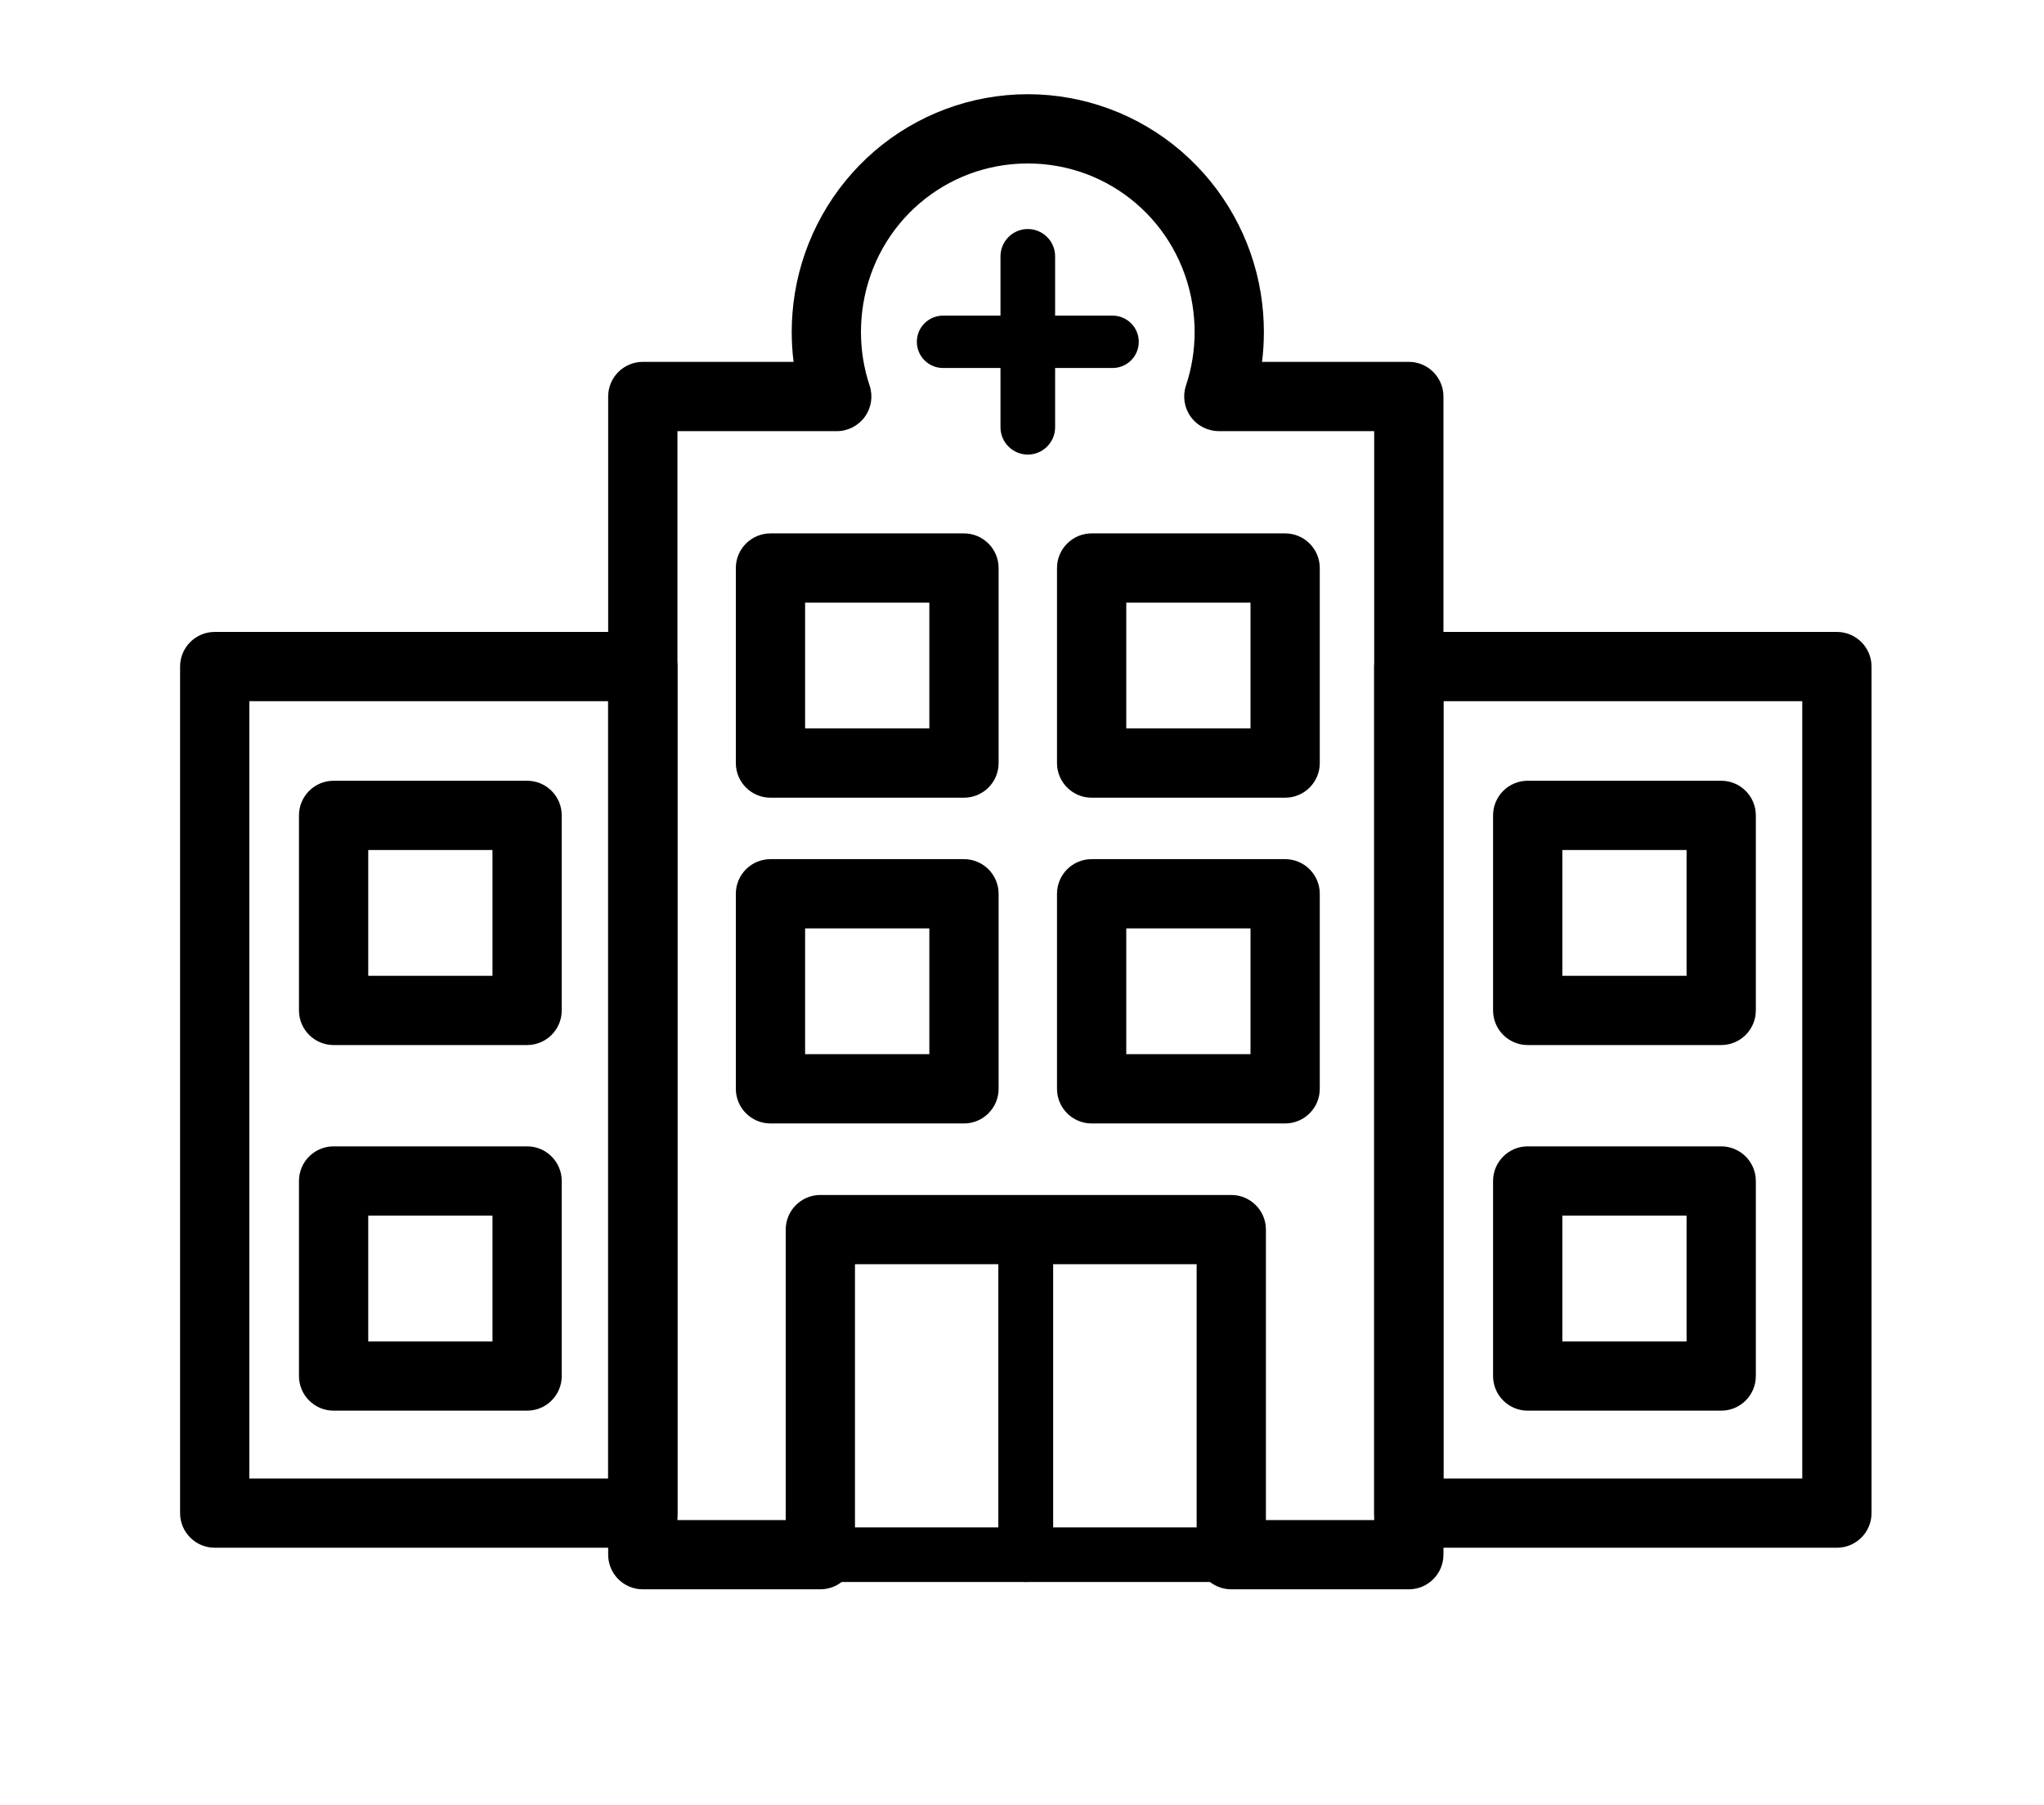 <?xml version="1.0" encoding="UTF-8"?>
<svg id="Layer_1" xmlns="http://www.w3.org/2000/svg" version="1.1" viewBox="0 0 737.75 651.58">
  <g>
    <path class="st0" d="M370.97,163.69c-5.22,0-9.45-4.23-9.45-9.45v-61.7c0-5.22,4.23-9.45,9.45-9.45s9.45,4.23,9.45,9.45v61.7c0,5.22-4.23,9.45-9.45,9.45Z"/>
    <path class="st0" d="M370.97,164.1c-5.43,0-9.86-4.42-9.86-9.86v-61.7c0-5.43,4.42-9.86,9.86-9.86s9.86,4.42,9.86,9.86v61.7c0,5.43-4.42,9.86-9.86,9.86ZM370.97,83.52c-4.98,0-9.04,4.05-9.04,9.04v61.7c0,4.98,4.05,9.04,9.04,9.04s9.04-4.05,9.04-9.04v-61.7c0-4.98-4.05-9.04-9.04-9.04Z"/>
  </g>
  <path class="st0" d="M401.57,132.84h-61.2c-5.22,0-9.45-4.23-9.45-9.45s4.23-9.45,9.45-9.45h61.2c5.22,0,9.45,4.23,9.45,9.45s-4.23,9.45-9.45,9.45Z"/>
  <g>
    <path class="st0" d="M444.41,570.66h-74.16c-5.22,0-9.45-4.23-9.45-9.45v-117.35c0-5.22,4.23-9.45,9.45-9.45h74.16c5.22,0,9.45,4.23,9.45,9.45v117.35c0,5.22-4.23,9.45-9.45,9.45ZM379.69,551.78h55.28v-98.47h-55.28v98.47Z"/>
    <path class="st0" d="M444.41,571.07h-74.16c-5.43,0-9.86-4.42-9.86-9.86v-117.35c0-5.43,4.42-9.86,9.86-9.86h74.16c5.43,0,9.86,4.42,9.86,9.86v117.35c0,5.43-4.42,9.86-9.86,9.86ZM370.25,434.83c-4.98,0-9.04,4.05-9.04,9.04v117.35c0,4.98,4.05,9.04,9.04,9.04h74.16c4.98,0,9.04-4.05,9.04-9.04v-117.35c0-4.98-4.05-9.04-9.04-9.04h-74.16ZM435.38,552.19h-56.1v-99.29h56.1v99.29ZM380.1,551.37h54.45v-97.65h-54.45v97.65Z"/>
  </g>
  <g>
    <path class="st0" d="M370.25,570.66h-74.16c-5.22,0-9.45-4.23-9.45-9.45v-117.35c0-5.22,4.23-9.45,9.45-9.45h74.16c5.22,0,9.45,4.23,9.45,9.45v117.35c0,5.22-4.23,9.45-9.45,9.45ZM305.53,551.78h55.28v-98.47h-55.28v98.47Z"/>
    <path class="st0" d="M370.25,571.07h-74.16c-5.43,0-9.86-4.42-9.86-9.86v-117.35c0-5.43,4.42-9.86,9.86-9.86h74.16c5.43,0,9.86,4.42,9.86,9.86v117.35c0,5.43-4.42,9.86-9.86,9.86ZM296.09,434.83c-4.98,0-9.04,4.05-9.04,9.04v117.35c0,4.98,4.05,9.04,9.04,9.04h74.16c4.98,0,9.04-4.05,9.04-9.04v-117.35c0-4.98-4.05-9.04-9.04-9.04h-74.16ZM361.22,552.19h-56.1v-99.29h56.1v99.29ZM305.94,551.37h54.45v-97.65h-54.45v97.65Z"/>
  </g>
  <path class="st0" d="M508.49,573.72h-64.08c-6.9,0-12.5-5.6-12.5-12.5v-104.86h-123.32v104.86c0,6.9-5.6,12.5-12.5,12.5h-64.08c-6.9,0-12.5-5.6-12.5-12.5V143.13c0-6.9,5.6-12.5,12.5-12.5h54.42c-.45-3.57-.67-7.18-.67-10.81,0-4.62.38-9.33,1.14-14.01,3.24-19.85,13.4-38.01,28.62-51.16,15.42-13.31,35.11-20.64,55.45-20.64s40.04,7.33,55.45,20.64c15.22,13.14,25.39,31.3,28.62,51.14.76,4.69,1.14,9.41,1.14,14.03,0,3.63-.22,7.24-.67,10.81h52.98c6.9,0,12.5,5.6,12.5,12.5v418.09c0,6.9-5.6,12.5-12.5,12.5ZM456.91,548.72h39.08V155.63h-56.07c-4.02,0-7.8-1.93-10.15-5.2-2.35-3.26-2.99-7.46-1.71-11.27,2.07-6.2,3.12-12.71,3.12-19.35,0-3.29-.28-6.67-.82-10.02-4.8-29.42-29.78-50.78-59.4-50.78s-54.6,21.36-59.4,50.8c-.54,3.34-.81,6.72-.81,10.01,0,6.64,1.05,13.15,3.12,19.35,1.28,3.81.64,8.01-1.71,11.27-2.35,3.26-6.12,5.2-10.14,5.2h-57.51v393.09h39.08v-104.86c0-6.9,5.6-12.5,12.5-12.5h148.32c6.9,0,12.5,5.6,12.5,12.5v104.86ZM463.85,405.55h-69.84c-6.9,0-12.5-5.6-12.5-12.5v-70.41c0-6.9,5.6-12.5,12.5-12.5h69.84c6.9,0,12.5,5.6,12.5,12.5v70.41c0,6.9-5.6,12.5-12.5,12.5ZM406.51,380.55h44.84v-45.41h-44.84v45.41ZM347.93,405.55h-69.84c-6.9,0-12.5-5.6-12.5-12.5v-70.41c0-6.9,5.6-12.5,12.5-12.5h69.84c6.9,0,12.5,5.6,12.5,12.5v70.41c0,6.9-5.6,12.5-12.5,12.5ZM290.59,380.55h44.84v-45.41h-44.84v45.41ZM463.85,287.96h-69.84c-6.9,0-12.5-5.6-12.5-12.5v-70.41c0-6.9,5.6-12.5,12.5-12.5h69.84c6.9,0,12.5,5.6,12.5,12.5v70.41c0,6.9-5.6,12.5-12.5,12.5ZM406.51,262.96h44.84v-45.41h-44.84v45.41ZM347.93,287.96h-69.84c-6.9,0-12.5-5.6-12.5-12.5v-70.41c0-6.9,5.6-12.5,12.5-12.5h69.84c6.9,0,12.5,5.6,12.5,12.5v70.41c0,6.9-5.6,12.5-12.5,12.5ZM290.59,262.96h44.84v-45.41h-44.84v45.41Z"/>
  <path class="st0" d="M347.93,284.91h-69.84c-5.22,0-9.45-4.23-9.45-9.45v-70.41c0-5.22,4.23-9.45,9.45-9.45h69.84c5.22,0,9.45,4.23,9.45,9.45v70.41c0,5.22-4.23,9.45-9.45,9.45ZM287.53,266.02h50.96v-51.52h-50.96v51.52Z"/>
  <path class="st0" d="M463.85,284.91h-69.84c-5.22,0-9.45-4.23-9.45-9.45v-70.41c0-5.22,4.23-9.45,9.45-9.45h69.84c5.22,0,9.45,4.23,9.45,9.45v70.41c0,5.22-4.23,9.45-9.45,9.45ZM403.45,266.02h50.96v-51.52h-50.96v51.52Z"/>
  <path class="st0" d="M347.93,402.49h-69.84c-5.22,0-9.45-4.23-9.45-9.45v-70.41c0-5.22,4.23-9.45,9.45-9.45h69.84c5.22,0,9.45,4.23,9.45,9.45v70.41c0,5.22-4.23,9.45-9.45,9.45ZM287.53,383.61h50.96v-51.52h-50.96v51.52Z"/>
  <g>
    <path class="st0" d="M463.85,402.49h-69.84c-5.22,0-9.45-4.23-9.45-9.45v-70.41c0-5.22,4.23-9.45,9.45-9.45h69.84c5.22,0,9.45,4.23,9.45,9.45v70.41c0,5.22-4.23,9.45-9.45,9.45ZM403.45,383.61h50.96v-51.52h-50.96v51.52Z"/>
    <path class="st0" d="M463.85,402.9h-69.84c-5.43,0-9.86-4.42-9.86-9.86v-70.41c0-5.43,4.42-9.86,9.86-9.86h69.84c5.43,0,9.86,4.42,9.86,9.86v70.41c0,5.43-4.42,9.86-9.86,9.86ZM394.01,313.61c-4.98,0-9.04,4.05-9.04,9.04v70.41c0,4.98,4.05,9.04,9.04,9.04h69.84c4.98,0,9.04-4.05,9.04-9.04v-70.41c0-4.98-4.05-9.04-9.04-9.04h-69.84ZM454.82,384.02h-51.78v-52.34h51.78v52.34ZM403.86,383.2h50.13v-50.7h-50.13v50.7Z"/>
  </g>
  <path class="st0" d="M232.01,558.71H77.5c-6.9,0-12.5-5.6-12.5-12.5V240.62c0-6.9,5.6-12.5,12.5-12.5h154.51c6.9,0,12.5,5.6,12.5,12.5v305.59c0,6.9-5.6,12.5-12.5,12.5ZM90,533.71h129.51V253.12H90v280.59ZM190.25,509.23h-69.84c-6.9,0-12.5-5.6-12.5-12.5v-70.41c0-6.9,5.6-12.5,12.5-12.5h69.84c6.9,0,12.5,5.6,12.5,12.5v70.41c0,6.9-5.6,12.5-12.5,12.5ZM132.91,484.23h44.84v-45.41h-44.84v45.41ZM190.25,377.25h-69.84c-6.9,0-12.5-5.6-12.5-12.5v-70.41c0-6.9,5.6-12.5,12.5-12.5h69.84c6.9,0,12.5,5.6,12.5,12.5v70.41c0,6.9-5.6,12.5-12.5,12.5ZM132.91,352.25h44.84v-45.41h-44.84v45.41Z"/>
  <g>
    <path class="st0" d="M190.25,374.18h-69.84c-5.22,0-9.45-4.23-9.45-9.45v-70.41c0-5.22,4.23-9.45,9.45-9.45h69.84c5.22,0,9.45,4.23,9.45,9.45v70.41c0,5.22-4.23,9.45-9.45,9.45ZM129.85,355.3h50.96v-51.52h-50.96s0,51.52,0,51.52Z"/>
    <path class="st0" d="M190.25,374.6h-69.84c-5.43,0-9.86-4.42-9.86-9.86v-70.41c0-5.43,4.42-9.86,9.86-9.86h69.84c5.43,0,9.86,4.42,9.86,9.86v70.41c0,5.43-4.42,9.86-9.86,9.86ZM120.41,285.3c-4.98,0-9.04,4.05-9.04,9.04v70.41c0,4.98,4.05,9.04,9.04,9.04h69.84c4.98,0,9.04-4.05,9.04-9.04v-70.41c0-4.98-4.05-9.04-9.04-9.04h-69.84ZM181.22,355.71h-51.78v-52.34h51.78v52.34ZM130.26,354.89h50.13v-50.7h-50.13s0,50.7,0,50.7Z"/>
  </g>
  <g>
    <path class="st0" d="M190.25,506.18h-69.84c-5.22,0-9.45-4.23-9.45-9.45v-70.41c0-5.22,4.23-9.45,9.45-9.45h69.84c5.22,0,9.45,4.23,9.45,9.45v70.41c0,5.22-4.23,9.45-9.45,9.45ZM129.85,487.29h50.96v-51.52h-50.96s0,51.52,0,51.52Z"/>
    <path class="st0" d="M190.25,506.59h-69.84c-5.43,0-9.86-4.42-9.86-9.86v-70.41c0-5.43,4.42-9.86,9.86-9.86h69.84c5.43,0,9.86,4.42,9.86,9.86v70.41c0,5.43-4.42,9.86-9.86,9.86ZM120.41,417.3c-4.98,0-9.04,4.05-9.04,9.04v70.41c0,4.98,4.05,9.04,9.04,9.04h69.84c4.98,0,9.04-4.05,9.04-9.04v-70.41c0-4.98-4.05-9.04-9.04-9.04h-69.84ZM181.22,487.7h-51.78v-52.34h51.78v52.34ZM130.26,486.88h50.13v-50.7h-50.13s0,50.7,0,50.7Z"/>
  </g>
  <path class="st0" d="M663,558.71h-154.51c-6.9,0-12.5-5.6-12.5-12.5V240.62c0-6.9,5.6-12.5,12.5-12.5h154.51c6.9,0,12.5,5.6,12.5,12.5v305.59c0,6.9-5.6,12.5-12.5,12.5ZM520.99,533.71h129.51V253.12h-129.51v280.59ZM621.24,509.23h-69.84c-6.9,0-12.5-5.6-12.5-12.5v-70.41c0-6.9,5.6-12.5,12.5-12.5h69.84c6.9,0,12.5,5.6,12.5,12.5v70.41c0,6.9-5.6,12.5-12.5,12.5ZM563.9,484.23h44.84v-45.41h-44.84v45.41ZM621.24,377.25h-69.84c-6.9,0-12.5-5.6-12.5-12.5v-70.41c0-6.9,5.6-12.5,12.5-12.5h69.84c6.9,0,12.5,5.6,12.5,12.5v70.41c0,6.9-5.6,12.5-12.5,12.5ZM563.9,352.25h44.84v-45.41h-44.84v45.41Z"/>
  <g>
    <path class="st0" d="M621.24,374.18h-69.84c-5.22,0-9.45-4.23-9.45-9.45v-70.41c0-5.22,4.23-9.45,9.45-9.45h69.84c5.22,0,9.45,4.23,9.45,9.45v70.41c0,5.22-4.23,9.45-9.45,9.45ZM560.84,355.3h50.96v-51.52h-50.96v51.52Z"/>
    <path class="st0" d="M621.24,374.6h-69.84c-5.43,0-9.86-4.42-9.86-9.86v-70.41c0-5.43,4.42-9.86,9.86-9.86h69.84c5.43,0,9.86,4.42,9.86,9.86v70.41c0,5.43-4.42,9.86-9.86,9.86ZM551.4,285.3c-4.98,0-9.04,4.05-9.04,9.04v70.41c0,4.98,4.05,9.04,9.04,9.04h69.84c4.98,0,9.04-4.05,9.04-9.04v-70.41c0-4.98-4.05-9.04-9.04-9.04h-69.84ZM612.21,355.71h-51.78v-52.34h51.78v52.34h0ZM561.25,354.89h50.13v-50.7h-50.13v50.7Z"/>
  </g>
  <g>
    <path class="st0" d="M621.24,506.18h-69.84c-5.22,0-9.45-4.23-9.45-9.45v-70.41c0-5.22,4.23-9.45,9.45-9.45h69.84c5.22,0,9.45,4.23,9.45,9.45v70.41c0,5.22-4.23,9.45-9.45,9.45ZM560.84,487.29h50.96v-51.52h-50.96v51.52Z"/>
    <path class="st0" d="M621.24,506.59h-69.84c-5.43,0-9.86-4.42-9.86-9.86v-70.41c0-5.43,4.42-9.86,9.86-9.86h69.84c5.43,0,9.86,4.42,9.86,9.86v70.41c0,5.43-4.42,9.86-9.86,9.86ZM551.4,417.3c-4.98,0-9.04,4.05-9.04,9.04v70.41c0,4.98,4.05,9.04,9.04,9.04h69.84c4.98,0,9.04-4.05,9.04-9.04v-70.41c0-4.98-4.05-9.04-9.04-9.04h-69.84ZM612.21,487.7h-51.78v-52.34h51.78v52.34h0ZM561.25,486.88h50.13v-50.7h-50.13v50.7Z"/>
  </g>
</svg>